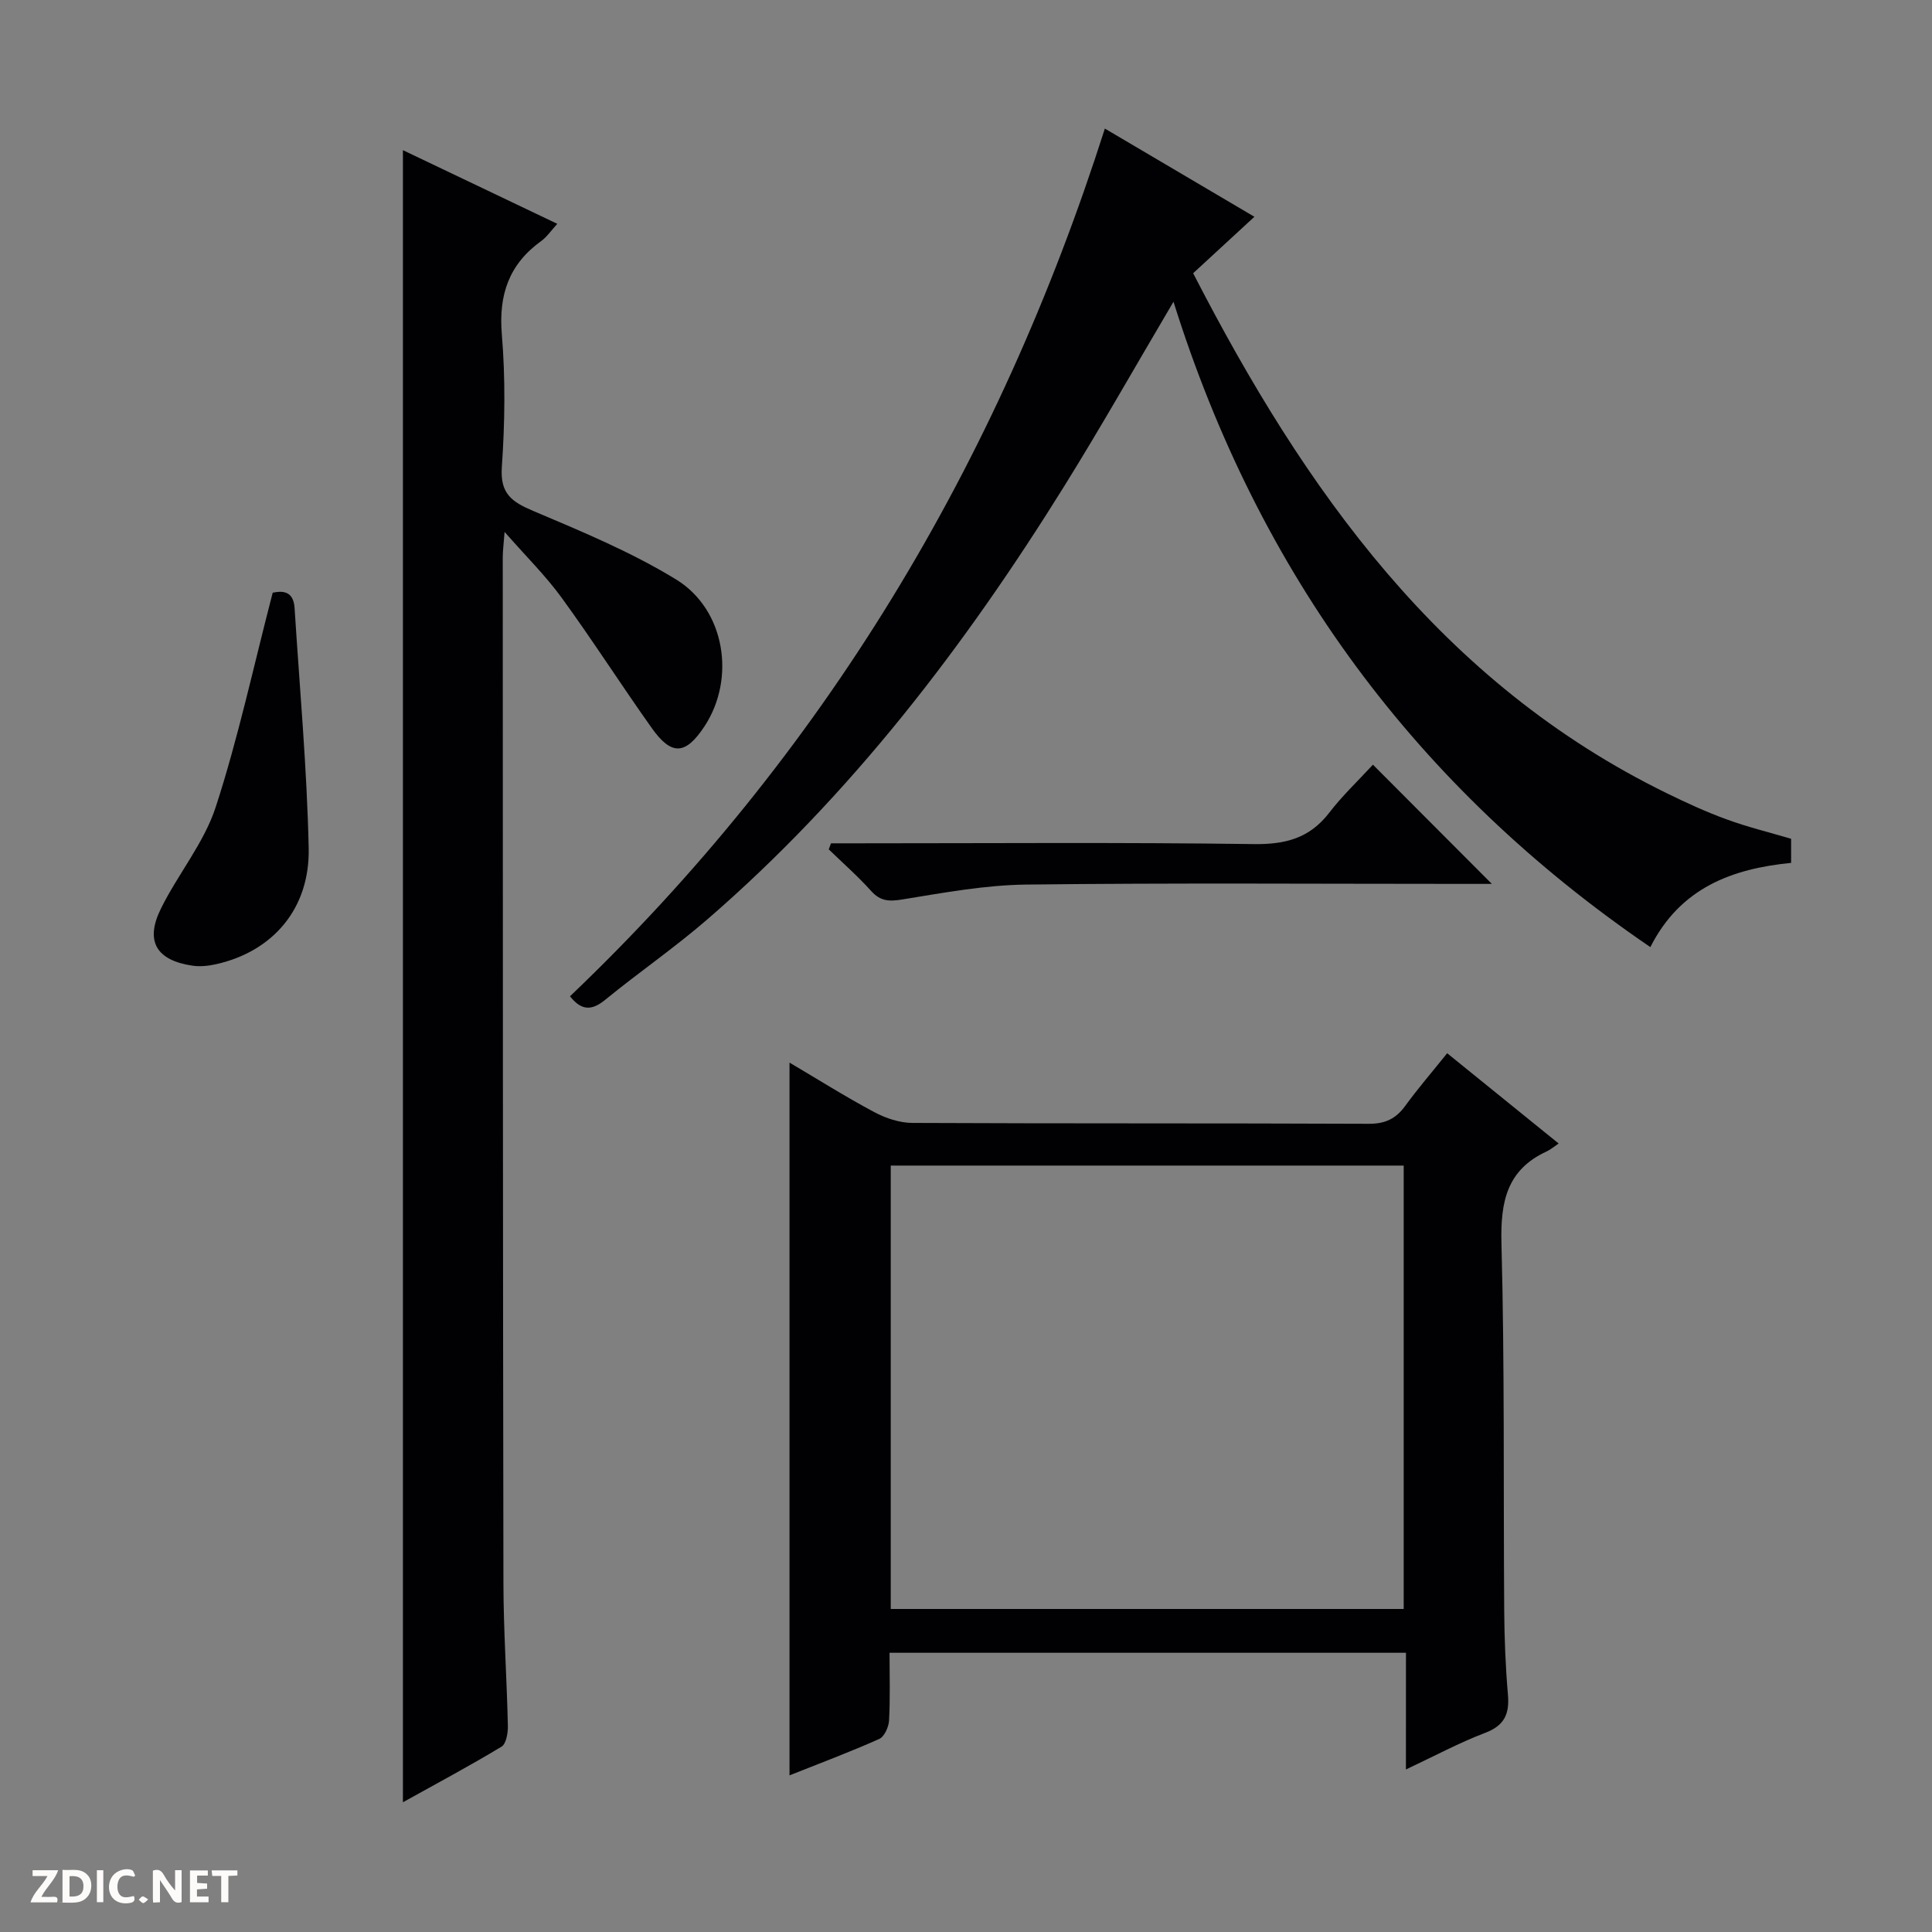 <svg enable-background="new 0 0 400 400" viewBox="0 0 400 400" xmlns="http://www.w3.org/2000/svg"><rect x="0" y="0" width="400" height="400" fill="#808080" stroke="none"/><g fill="#fcfbfa"><path d="m37.59 393.81c-.92.31-1.52.05-2-.78-.7-1.2-1.52-2.34-2.47-3.78v4.59c-.55.03-.95.05-1.41.07-.03-.37-.06-.64-.06-.91 0-1.91 0-3.81 0-5.7 1.13-.41 1.77-.03 2.29.91.62 1.11 1.38 2.14 2.31 3.19v-4.2h1.35v6.61z"/><path d="m12.94 393.88v-6.75c1.9.19 3.93-.54 5.37 1.29.8 1.01.78 2.88.03 3.97-1.37 1.97-3.4 1.51-6.4 1.49m2.45-1.22c2.04.12 2.92-.58 2.89-2.21-.03-1.51-.98-2.19-2.89-2z"/><path d="m11.81 393.87h-5.49c.68-2.18 2.47-3.48 3.51-5.45h-3.08v-1.21h5.29c-.71 2.13-2.44 3.48-3.47 5.51.86 0 1.63.04 2.39-.01.79-.05 1.14.21.85 1.16"/><path d="m39.33 393.86v-6.61h3.7v1.07h-2.22v1.52c.68.04 1.34.09 2.07.13v1.07c-.72.05-1.38.09-2.1.14v1.48h2.4v1.19h-3.85z"/><path d="m27.71 388.56c-1.15-.3-2.46-.61-3.1.64-.37.73-.41 1.93-.06 2.67.63 1.35 1.99.93 3.17.68.35.94-.01 1.32-.93 1.46-1.62.25-3.05-.27-3.76-1.48-.73-1.24-.6-3.03.31-4.17.88-1.11 2.71-1.7 4-1.16.32.13.44.74.65 1.12-.1.08-.19.16-.28.24"/><path d="m49.15 387.24v1.07c-.59.02-1.17.05-1.87.08v5.44h-1.48v-5.44h-1.85c-.05-.4-.08-.73-.13-1.15z"/><path d="m20.06 387.21h1.33v6.62h-1.33z"/><path d="m30.68 393.25c-.39.38-.8.79-1.05.76-.32-.05-.6-.45-.9-.7.26-.24.51-.64.8-.67.29-.04.62.3 1.15.61"/></g><path d="m83.42 373.14c0-114.23 0-227.91 0-342.05 10.5 5.01 21.06 10.05 31.96 15.25-1.28 1.4-2.13 2.69-3.3 3.54-6.69 4.82-8.87 11.11-8.18 19.36.76 9.1.63 18.35 0 27.47-.38 5.49 2.04 7.19 6.49 9.07 10.06 4.26 20.26 8.49 29.54 14.16 10.27 6.27 12.42 20.59 5.92 30.45-3.9 5.91-6.8 6.13-10.9.36-6.34-8.93-12.25-18.18-18.69-27.03-3.29-4.52-7.33-8.5-11.79-13.59-.19 2.52-.38 3.91-.38 5.29.02 70.82.02 141.63.14 212.45.02 9.81.7 19.62.92 29.43.03 1.47-.34 3.74-1.32 4.33-6.64 4.01-13.49 7.66-20.41 11.51z" fill="#010104"/><path d="m291.09 342.19c-36.01 0-71.13 0-106.92 0 0 4.79.15 9.4-.1 14-.07 1.35-.96 3.36-2.03 3.84-6.03 2.69-12.22 5.01-18.58 7.54 0-49.38 0-98.21 0-147.57 5.91 3.49 11.62 7.09 17.56 10.26 2.37 1.26 5.24 2.22 7.89 2.23 31.5.15 63 .04 94.5.18 3.4.01 5.59-1.05 7.53-3.71 2.64-3.63 5.58-7.03 8.68-10.9 7.59 6.15 15.05 12.19 23.08 18.69-1.02.69-1.67 1.26-2.42 1.61-8.34 3.82-9.64 10.48-9.42 19.07.67 25.31.39 50.65.57 75.98.04 5.81.27 11.64.77 17.43.34 3.96-.67 6.39-4.69 7.92-5.39 2.05-10.51 4.81-16.43 7.59.01-8.33.01-16.03.01-24.16zm-106.67-9.07h106.2c0-30.89 0-61.31 0-91.8-35.55 0-70.78 0-106.2 0z" fill="#010104"/><path d="m370.83 173.66v4.99c-12.13 1.2-22.91 5.09-29.14 17.44-48.45-33.03-81.13-77.44-98.73-133.62-7.75 13.12-14.87 25.71-22.49 37.98-20.66 33.24-44.24 64.13-73.99 89.87-6.78 5.87-14.22 10.99-21.17 16.67-2.75 2.25-4.87 2.34-7.3-.72 52.46-50.01 88.59-110.24 110.74-179.65 10.04 5.92 20.16 11.89 30.96 18.26-4.46 4.11-8.53 7.87-12.68 11.69 23.09 44.89 51.28 84.8 98.14 107.7 4.03 1.97 8.12 3.85 12.33 5.38 4.18 1.54 8.55 2.6 13.33 4.01z" fill="#010104"/><path d="m284.25 158.32c8.61 8.63 16.33 16.38 24.62 24.68-2.06 0-3.77 0-5.48 0-30.3 0-60.6-.22-90.89.14-8.55.1-17.12 1.69-25.6 3.07-2.75.45-4.58.43-6.53-1.73-2.74-3.05-5.84-5.77-8.79-8.63.16-.42.31-.84.47-1.25h5.15c27.47 0 54.94-.22 82.4.16 6.52.09 11.52-1.21 15.57-6.45 2.71-3.54 5.99-6.64 9.08-9.99z" fill="#010104"/><path d="m56.46 122.71c1.8-.36 4.29-.56 4.53 3.17 1.05 16.57 2.56 33.13 2.92 49.71.27 12.53-7.41 21.37-19.09 24.02-1.59.36-3.33.56-4.93.33-7.54-1.1-9.92-5.08-6.56-11.85 3.52-7.12 8.89-13.54 11.32-20.96 4.65-14.27 7.81-29.04 11.81-44.42z" fill="#010104"/></svg>
